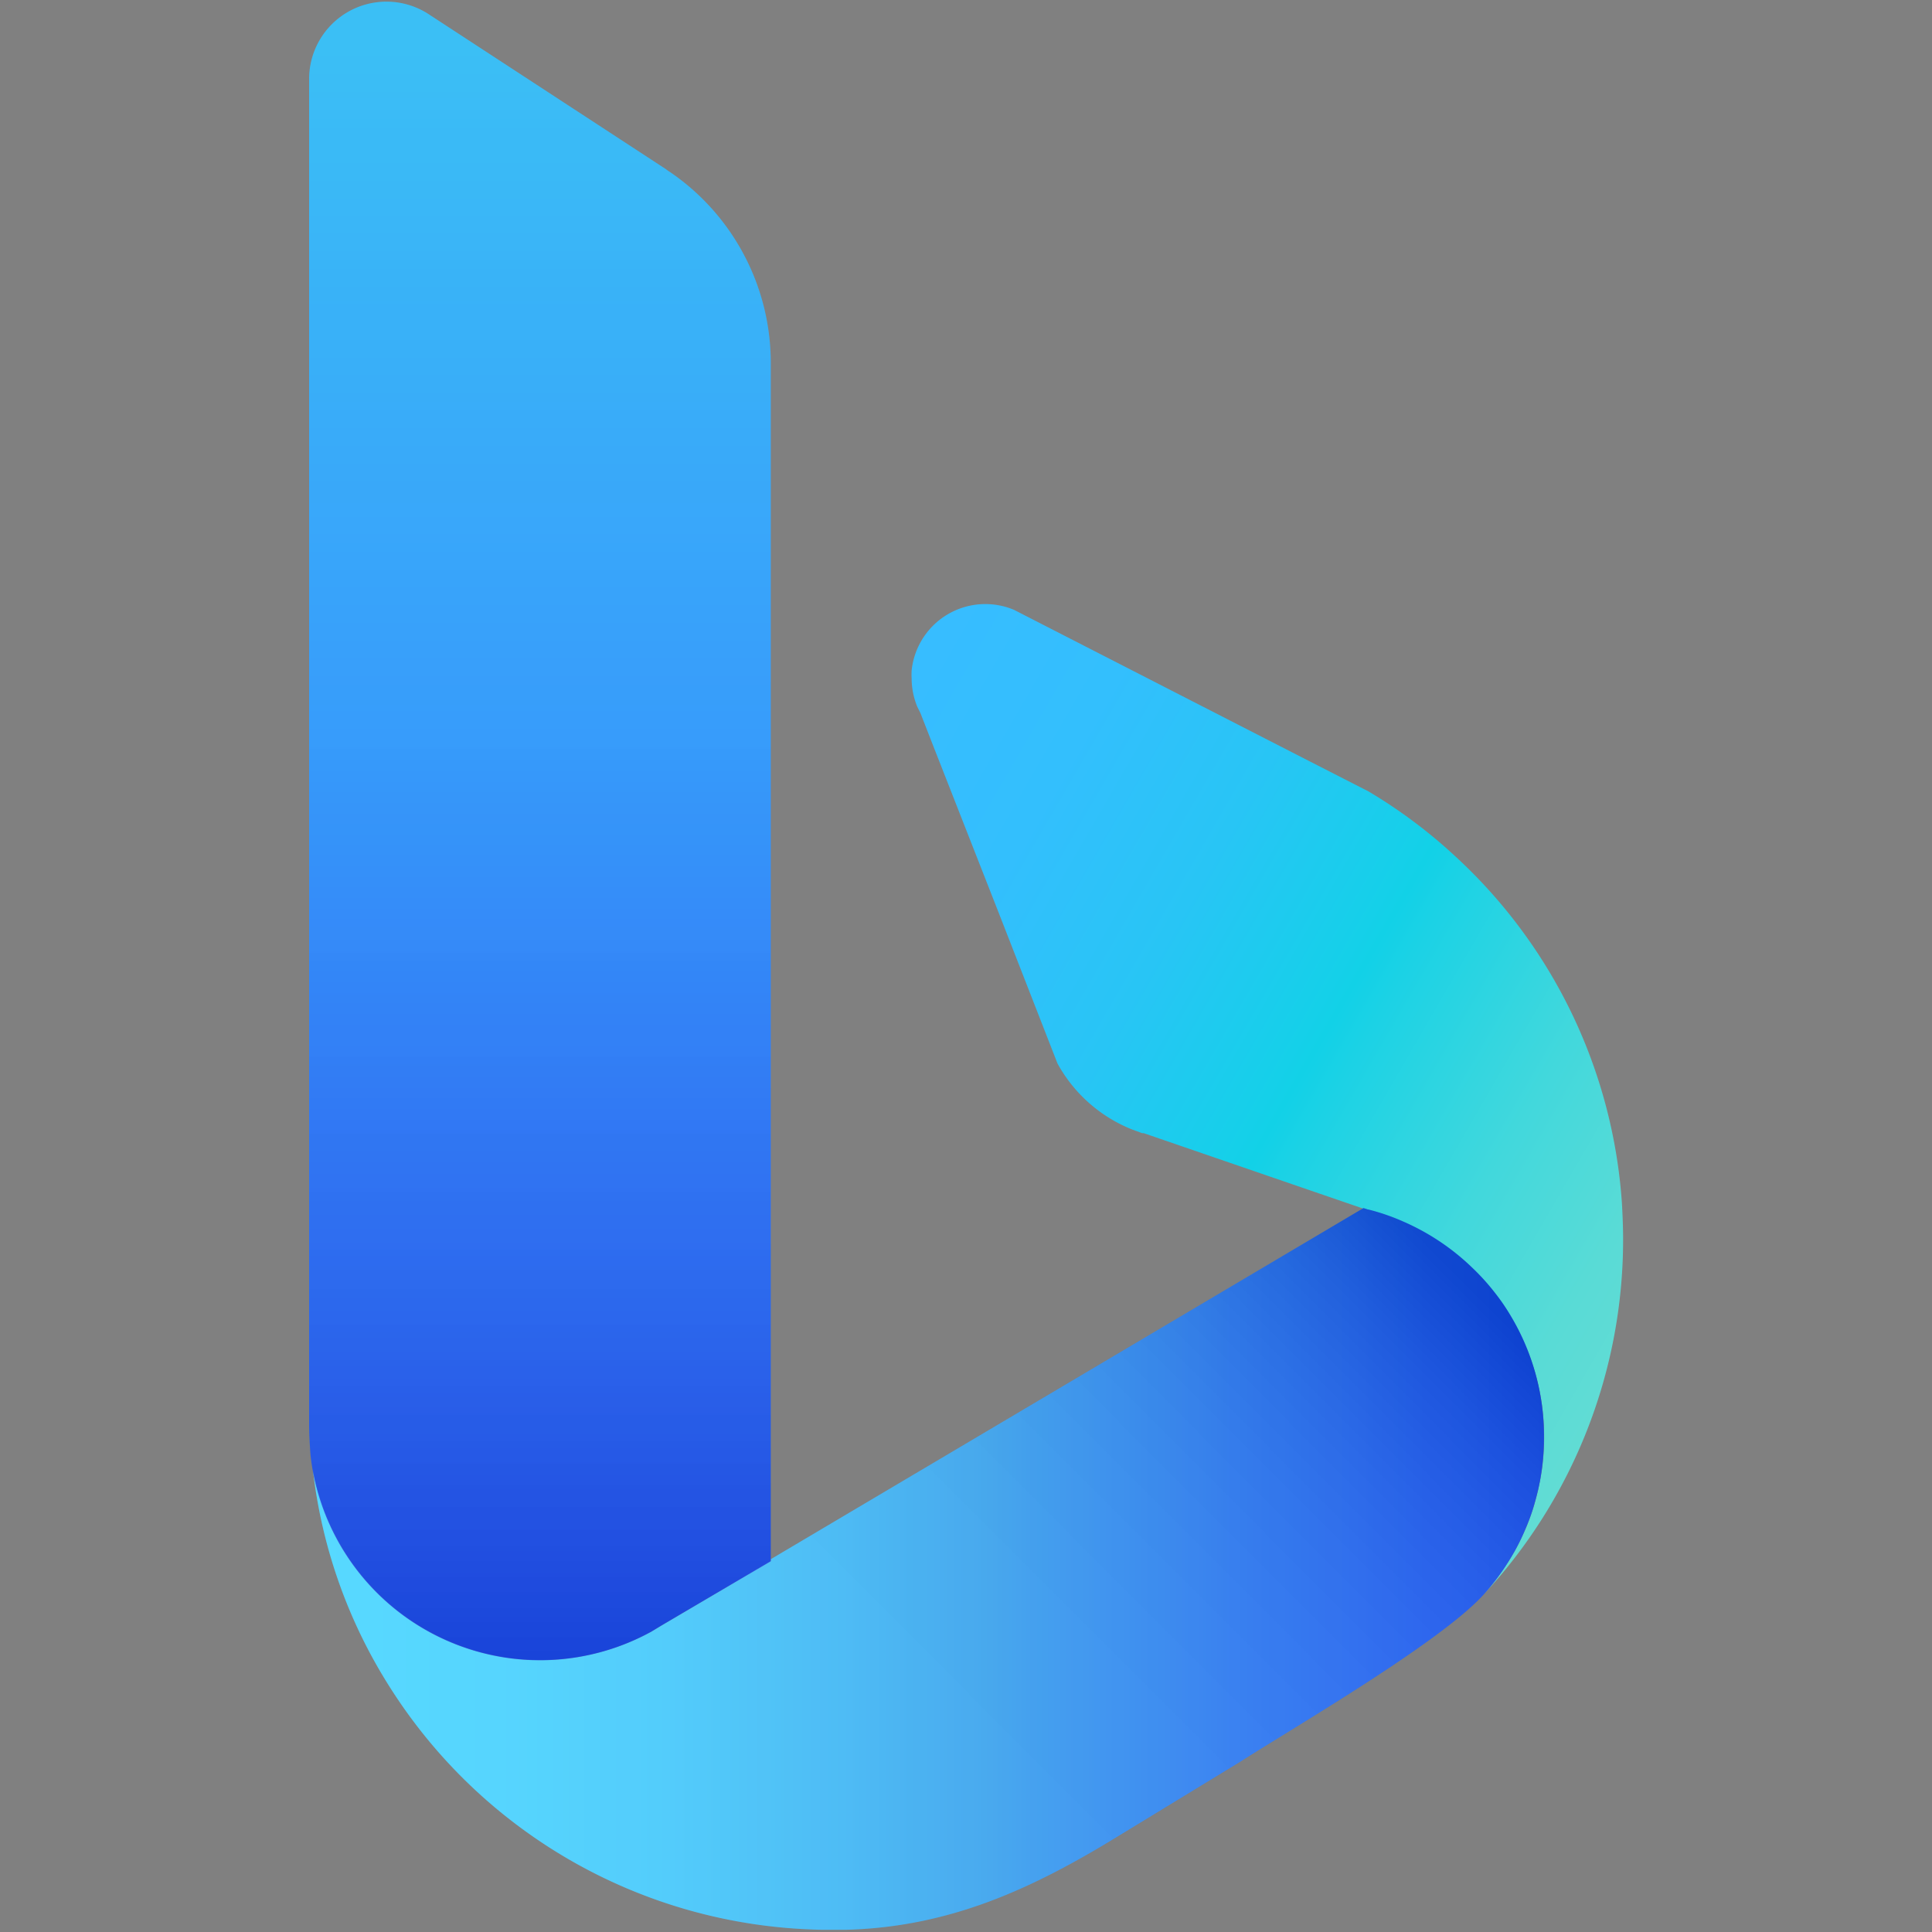<svg xmlns="http://www.w3.org/2000/svg" viewBox="-55 -0.3 344 344"><rect x="-55" y="-0.3" width="344" height="344" fill="#808080" stroke="none"/><defs><linearGradient id="b" x1="-29.25" y1="662.02" x2="-23.09" y2="658.46" gradientTransform="matrix(24.45 0 0 -24.45 967.18 16420.97)" gradientUnits="userSpaceOnUse"><stop offset="0" stop-color="#37bdff"/><stop offset=".18" stop-color="#33bffd"/><stop offset=".36" stop-color="#28c5f5"/><stop offset=".53" stop-color="#15d0e9"/><stop offset=".55" stop-color="#12d1e7"/><stop offset=".59" stop-color="#1cd2e5"/><stop offset=".77" stop-color="#42d8dc"/><stop offset=".91" stop-color="#59dbd6"/><stop offset="1" stop-color="#62dcd4"/></linearGradient><linearGradient id="c" x1="-32.86" y1="656.68" x2="-23.89" y2="656.68" gradientTransform="matrix(24.45 0 0 -24.45 967.18 16420.97)" gradientUnits="userSpaceOnUse"><stop offset="0" stop-color="#39d2ff"/><stop offset=".15" stop-color="#38cefe"/><stop offset=".29" stop-color="#35c3fa"/><stop offset=".43" stop-color="#2fb0f3"/><stop offset=".55" stop-color="#299aeb"/><stop offset=".58" stop-color="#2692ec"/><stop offset=".76" stop-color="#1a6cf1"/><stop offset=".91" stop-color="#1355f4"/><stop offset="1" stop-color="#104cf5"/></linearGradient><linearGradient id="d" x1="-31.2" y1="655.9" x2="-31.2" y2="667.89" gradientTransform="matrix(24.45 0 0 -24.45 967.18 16420.97)" gradientUnits="userSpaceOnUse"><stop offset="0" stop-color="#1b48ef"/><stop offset=".12" stop-color="#1c51f0"/><stop offset=".32" stop-color="#1e69f5"/><stop offset=".57" stop-color="#2190fb"/><stop offset="1" stop-color="#26b8f4"/></linearGradient><linearGradient id="a" x1="-31.08" y1="654.47" x2="-25.54" y2="660" gradientTransform="matrix(24.45 0 0 -24.45 967.18 16420.97)" gradientUnits="userSpaceOnUse"><stop offset="0" stop-color="#fff"/><stop offset=".37" stop-color="#fdfdfd"/><stop offset=".51" stop-color="#f6f6f6"/><stop offset=".6" stop-color="#ebebeb"/><stop offset=".68" stop-color="#dadada"/><stop offset=".75" stop-color="#c4c4c4"/><stop offset=".81" stop-color="#a8a8a8"/><stop offset=".86" stop-color="#888"/><stop offset=".91" stop-color="#626262"/><stop offset=".95" stop-color="#373737"/><stop offset=".99" stop-color="#090909"/><stop offset="1"/></linearGradient><linearGradient id="g" x1="-31.2" y1="668.1" x2="-31.2" y2="656.02" href="#a"/><clipPath id="e" transform="translate(-163 -82.94)"><path style="fill:none" d="M163.02 288.38h227.17v140.76H163.02z"/></clipPath><clipPath id="f" transform="translate(-163 -82.94)"><path style="fill:none" d="M163.02 82.87h86.51v302.96h-86.51z"/></clipPath></defs><path d="M397 303.4a92.73 92.73 0 0 1-24.84 63.16 41.81 41.81 0 0 0 4.5-6 38.11 38.11 0 0 0 2.69-5.08 17.7 17.7 0 0 0 .74-1.78 17.25 17.25 0 0 0 .65-1.78c.21-.56.39-1.14.55-1.72s.33-1.2.46-1.81l.07-.21c.14-.6.25-1.2.37-1.81s.23-1.25.33-1.88c.09-.58.16-1.16.21-1.76a40 40 0 0 0 .21-4.13 41.41 41.41 0 0 0-5.94-21.49 36.51 36.51 0 0 0-2.85-4.17 39.93 39.93 0 0 0-4-4.43 41.45 41.45 0 0 0-12.36-8.28 38.78 38.78 0 0 0-6.22-2.14h-.09l-.74-.25-10.81-3.71-28.27-9.72h-.28l-1.77-.65A26.23 26.23 0 0 1 296.29 272L286 245.62l-11.83-30.16-2.27-5.82-.58-1.18a13.35 13.35 0 0 1-1-5.08 12 12 0 0 1 0-1.35 13.19 13.19 0 0 1 18.26-10.79l52.69 27 10.39 5.31A91.11 91.11 0 0 1 367 235a92.45 92.45 0 0 1 29.79 61.87c.12 2.19.21 4.35.21 6.53z" transform="translate(-163 -82.94)" style="fill:url(#b)"/><path d="M382.91 338.56a42.8 42.8 0 0 1-.72 7.82c-.14.67-.28 1.35-.44 2-.3 1.2-.62 2.36-1 3.53-.21.6-.42 1.2-.65 1.78s-.49 1.18-.74 1.78a38.1 38.1 0 0 1-2.69 5.08 42.22 42.22 0 0 1-4.5 6c-7.68 8.49-33.75 23.63-43.36 29.79l-21.33 13c-15.63 9.63-30.41 16.45-49 16.91h-2.6c-1.2 0-2.39 0-3.57-.07a92.86 92.86 0 0 1-74.92-43.17 91.58 91.58 0 0 1-13.68-38.67 41.13 41.13 0 0 0 60 28.95l.14-.07 2.09-1.25 8.49-5 10.81-6.4v-.3l1.39-.83 96.71-57.29 7.44-4.41.74.25h.09a38.31 38.31 0 0 1 6.22 2.14 41.45 41.45 0 0 1 12.36 8.28 40 40 0 0 1 4 4.43 37 37 0 0 1 2.85 4.17 41.64 41.64 0 0 1 5.87 21.55z" transform="translate(-163 -82.94)" style="fill:url(#c)"/><path d="M245.24 147.35v213.29L234.39 367l-8.5 5-2.09 1.27a.24.24 0 0 0-.13.06 41.13 41.13 0 0 1-60-28.94c-.16-.89-.28-1.81-.38-2.7-.13-1.68-.22-3.33-.25-5v-240a13.77 13.77 0 0 1 21.46-11.41l42.07 27.48a5.55 5.55 0 0 0 .73.51 41.14 41.14 0 0 1 17.94 34.08z" transform="translate(-163 -82.94)" style="fill:url(#d)"/><g style="opacity:.149;isolation:isolate"><g style="clip-path:url(#e)"><path d="M382.91 338.56a42.8 42.8 0 0 1-.72 7.82c-.14.67-.28 1.35-.44 2-.3 1.2-.62 2.36-1 3.53-.21.6-.42 1.2-.65 1.78s-.49 1.18-.74 1.78a38.1 38.1 0 0 1-2.69 5.08 41.81 41.81 0 0 1-4.5 6c-7.68 8.49-33.75 23.63-43.36 29.79l-21.33 13c-15.63 9.63-30.41 16.45-49 16.91h-2.6c-1.2 0-2.39 0-3.57-.07a92.86 92.86 0 0 1-74.92-43.17 91.58 91.58 0 0 1-13.68-38.67 41.13 41.13 0 0 0 60 28.95l.14-.07 2.09-1.25 8.49-5 10.81-6.4v-.3l1.39-.83 96.71-57.29 7.44-4.41.74.25h.09a38.31 38.31 0 0 1 6.22 2.14 41.45 41.45 0 0 1 12.36 8.28 40 40 0 0 1 4 4.43 37 37 0 0 1 2.85 4.17 41.64 41.64 0 0 1 5.87 21.55z" transform="translate(-163 -82.94)" style="fill:url(#a)"/></g></g><g style="opacity:.098;isolation:isolate"><g style="clip-path:url(#f)"><path d="M245.24 147.35v213.29L234.39 367l-8.5 5-2.09 1.27a.24.24 0 0 0-.13.06 41.13 41.13 0 0 1-60-28.94c-.16-.89-.28-1.81-.38-2.7-.13-1.68-.22-3.33-.25-5v-240a13.77 13.77 0 0 1 21.46-11.41l42.07 27.48a5.55 5.55 0 0 0 .73.51 41.14 41.14 0 0 1 17.94 34.08z" transform="translate(-163 -82.94)" style="fill:url(#g)"/></g></g></svg>